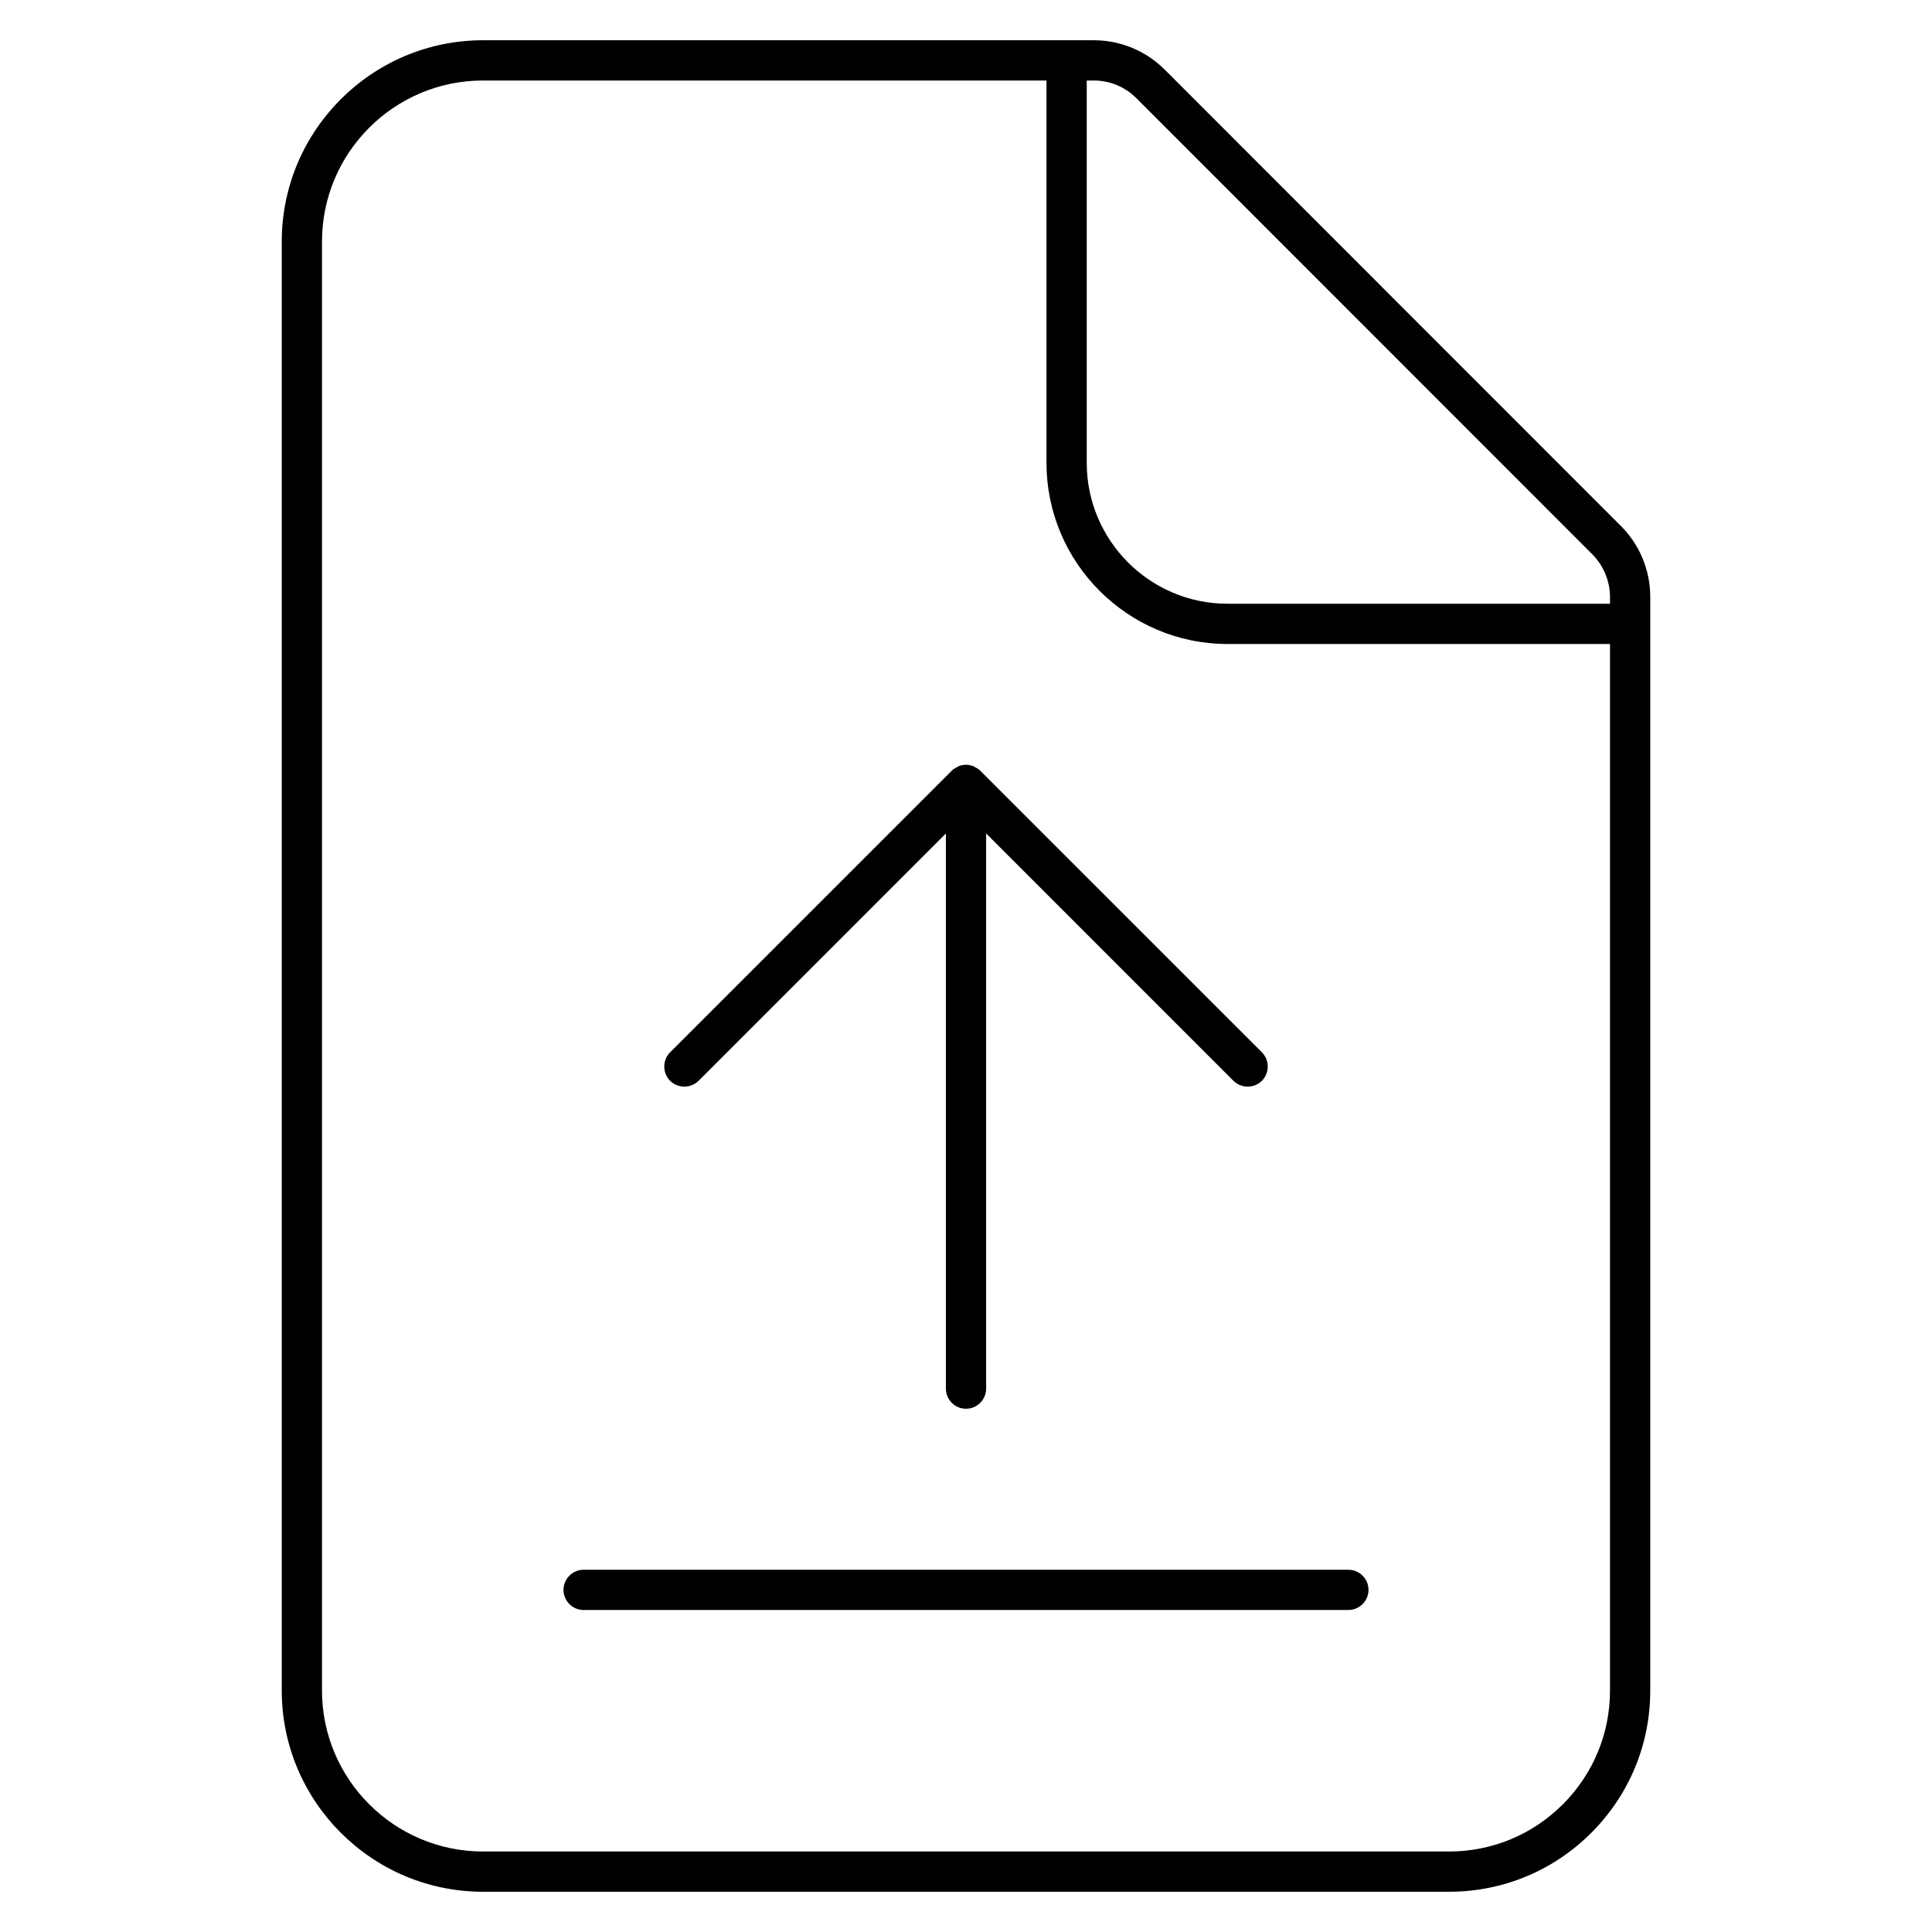 <svg width="48" height="48" viewBox="0 0 48 48" xmlns="http://www.w3.org/2000/svg"><title>content/document-share_48</title><path d="M40 15l-9.5 0c-1.93 0-3.5-1.57-3.5-3.5L27 2l.171 0c.401 0 .778.156 1.061.439l11.329 11.333c.279.28.439.666.439 1.061L40 15zm0 26.989c.003 1.071-.412 2.077-1.168 2.835C38.076 45.583 37.07 46 36 46l-24 0c-2.206 0-4-1.794-4-4L8 6c0-2.206 1.794-4 4-4l14 0 0 9.5c0 2.481 2.019 4.5 4.5 4.5l9.5 0 0 25.989zm.269-28.924c.471.473.731 1.1.731 1.768l0 27.155c.003 1.337-.515 2.595-1.46 3.543C38.595 46.479 37.338 47 36 47l-24 0c-2.757 0-5-2.243-5-5L7 6c0-2.757 2.243-5 5-5l15.171 0c.668 0 1.296.26 1.768.732l11.329 11.333.001 0zM14 39.5c0 .275.225.5.5.5l19 0c.275 0 .5-.225.5-.5 0-.275-.225-.5-.5-.5l-19 0c-.275 0-.5.225-.5.5zm3.356-12.648l6.144-6.145 0 13.793c0 .276.225.5.5.5.275 0 .5-.224.5-.5l0-13.793 6.144 6.145c.194.193.513.193.707 0 .194-.195.194-.514 0-.708l-6.995-6.994c0-.001 0-.003-.002-.004-.038-.038-.083-.063-.129-.086-.012-.005-.02-.016-.032-.02-.061-.026-.127-.04-.193-.04-.066 0-.131.014-.193.04-.013.005-.022.015-.034.022-.044.022-.089.047-.127.084-.001.001-.001.003-.002.004l-6.995 6.994c-.194.194-.194.513 0 .708.195.193.513.193.707 0z" fill-rule="evenodd"/></svg>